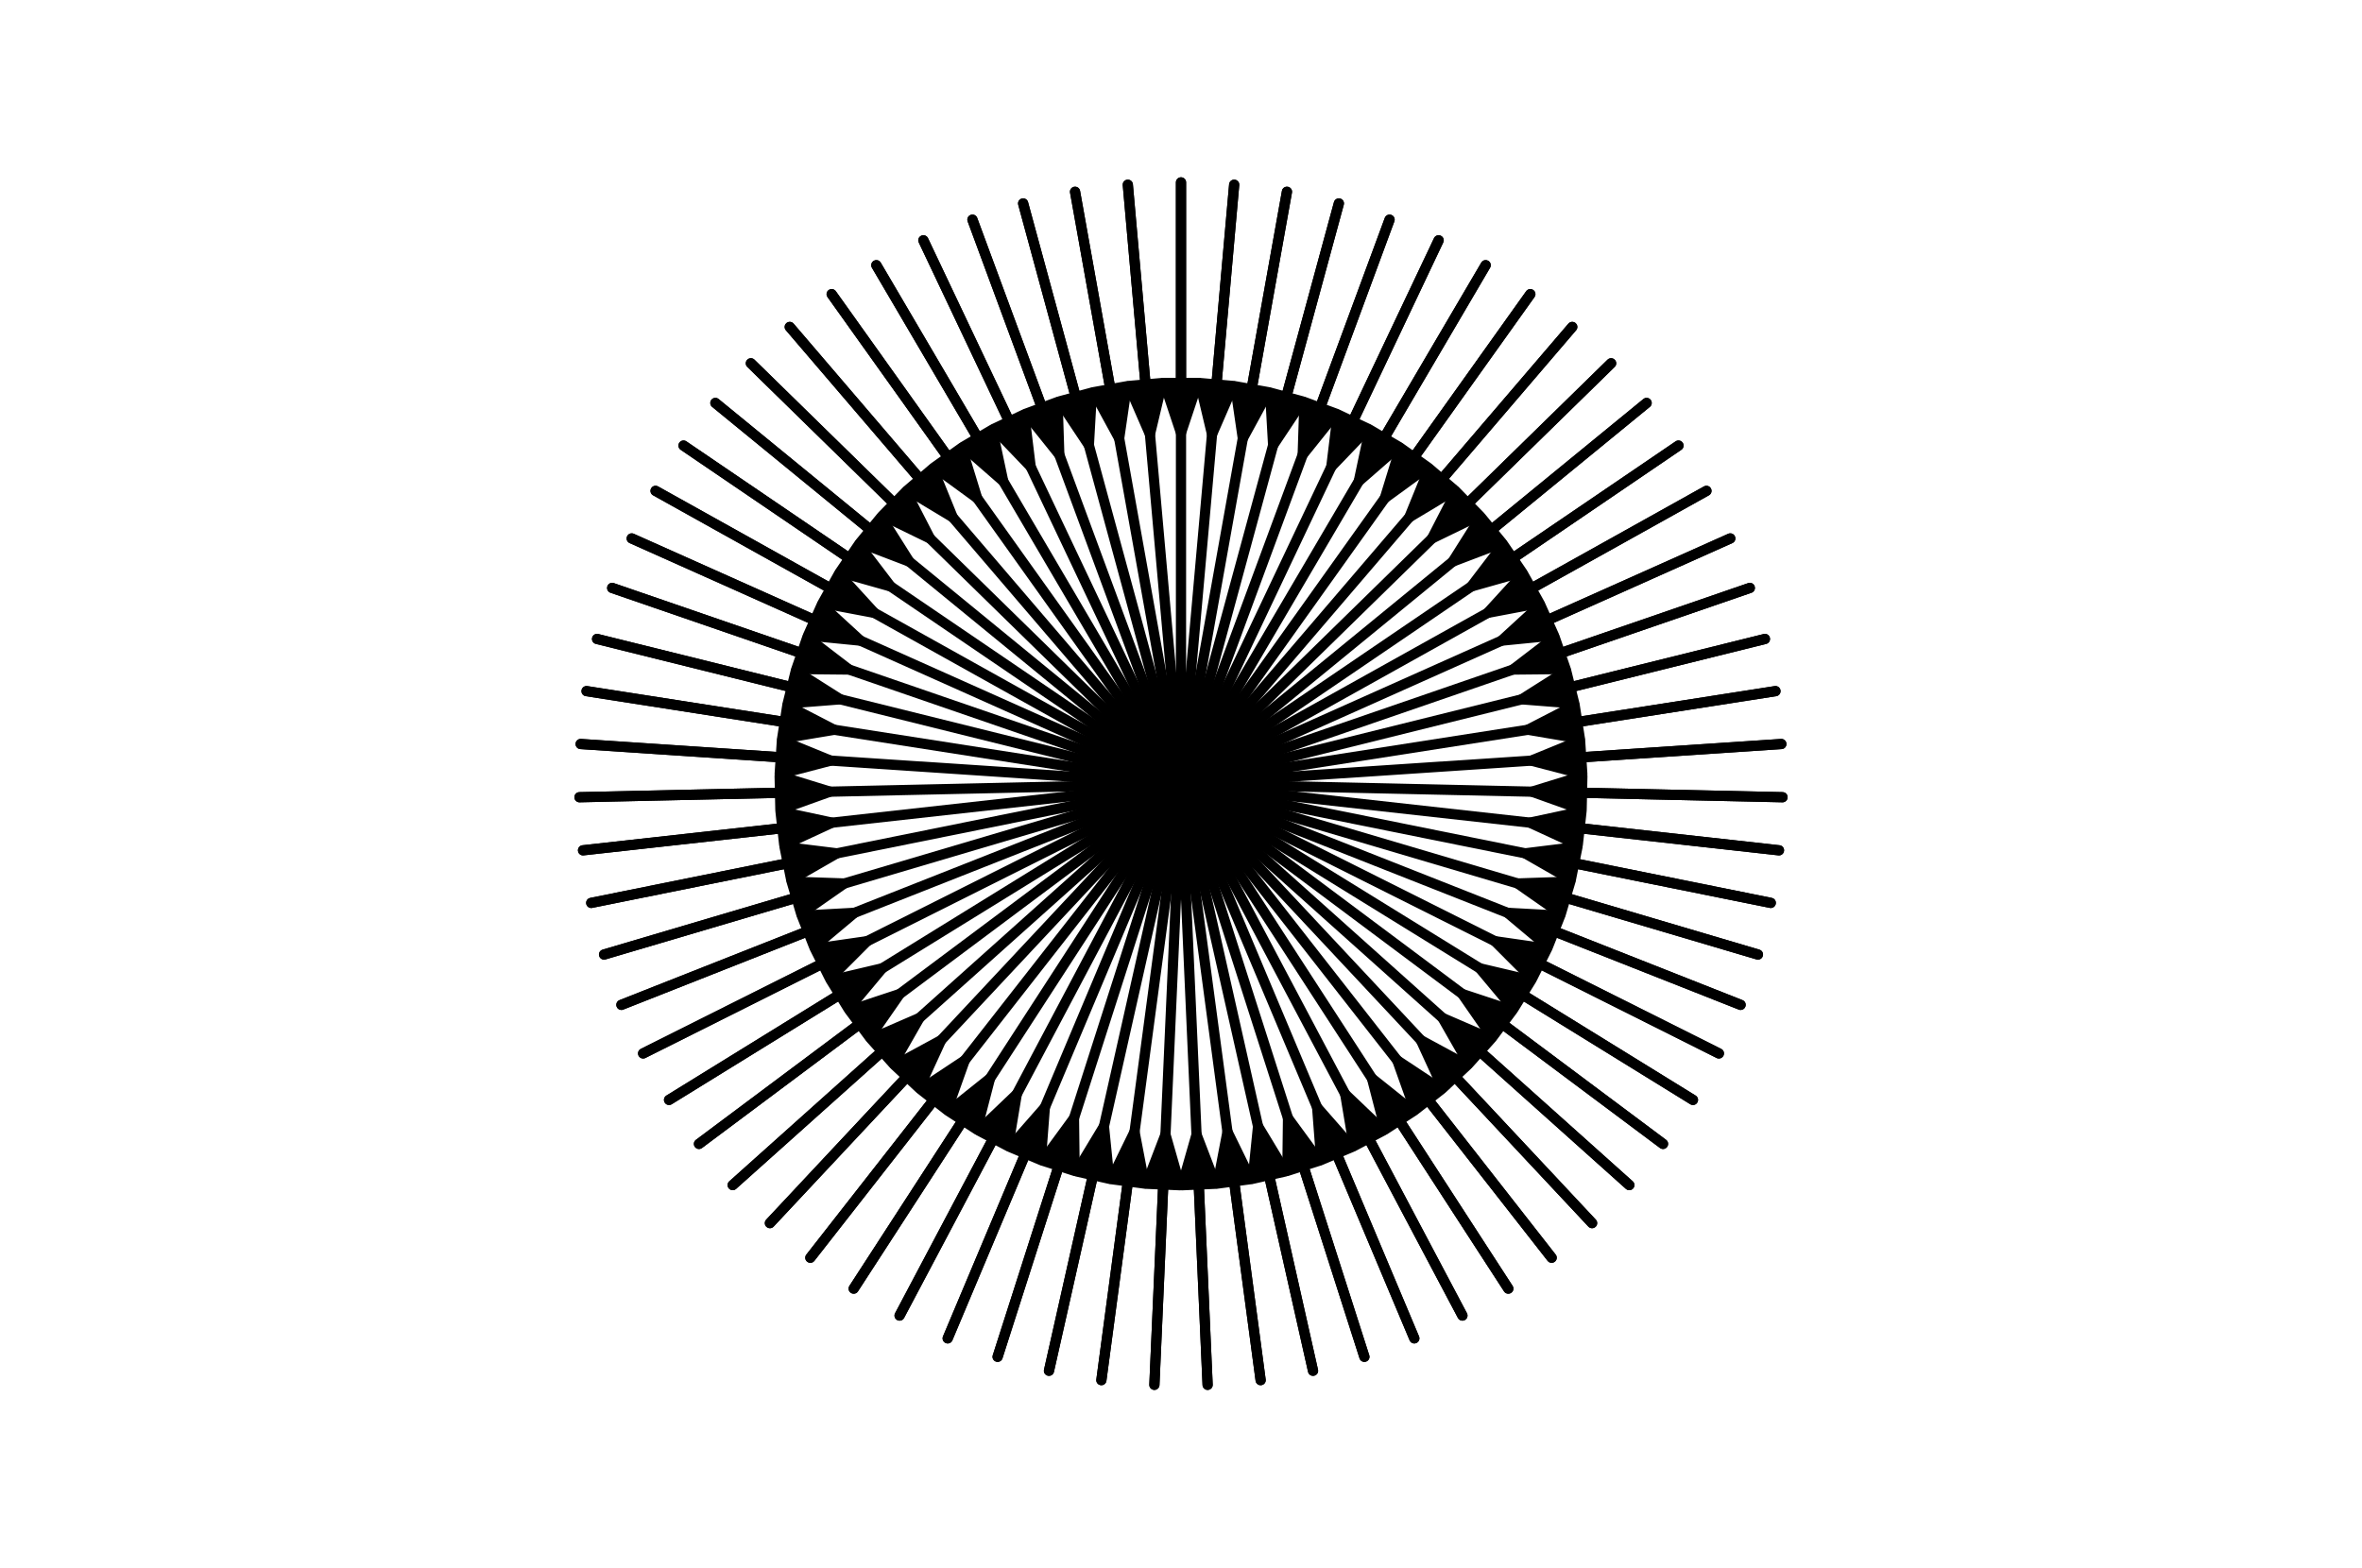 <?xml version="1.0" encoding="utf-8" standalone="no"?>
<!DOCTYPE svg PUBLIC "-//W3C//DTD SVG 1.1//EN"
  "http://www.w3.org/Graphics/SVG/1.1/DTD/svg11.dtd">
<svg xmlns:xlink="http://www.w3.org/1999/xlink" width="349.2pt" height="231.84pt" viewBox="0 0 349.2 231.84" xmlns="http://www.w3.org/2000/svg" version="1.1">
 <defs>
  <style type="text/css">*{stroke-linejoin: round; stroke-linecap: butt}</style>
 </defs>
 <g id="figure_1">
  <g id="axes_1">
   <g id="patch_1">
    <path d="M 174.6 64.031 
L 172.129 56.618 
L 174.595 56.618 
L 174.595 26.967 
L 174.605 26.967 
L 174.605 56.618 
L 177.071 56.618 
z
" clip-path="url(#p05304e1dde)" style="stroke: #000000; stroke-width: 1.5; stroke-linejoin: miter"/>
   </g>
   <g id="patch_2">
    <path d="M 174.6 115.92 
L 174.6 115.92 
L 174.595 115.92 
L 174.595 26.967 
L 174.605 26.967 
L 174.605 115.92 
L 174.6 115.92 
z
" clip-path="url(#p05304e1dde)" style="stroke: #000000; stroke-width: 1.5; stroke-linejoin: miter"/>
   </g>
   <g id="patch_3">
    <path d="M 179.186 64.234 
L 177.38 56.632 
L 179.836 56.85 
L 182.457 27.315 
L 182.467 27.316 
L 179.846 56.851 
L 182.302 57.069 
z
" clip-path="url(#p05304e1dde)" style="stroke: #000000; stroke-width: 1.5; stroke-linejoin: miter"/>
   </g>
   <g id="patch_4">
    <path d="M 174.6 115.92 
L 174.6 115.92 
L 174.595 115.92 
L 182.457 27.315 
L 182.467 27.316 
L 174.605 115.92 
L 174.6 115.92 
z
" clip-path="url(#p05304e1dde)" style="stroke: #000000; stroke-width: 1.5; stroke-linejoin: miter"/>
   </g>
   <g id="patch_5">
    <path d="M 183.736 64.842 
L 182.609 57.11 
L 185.036 57.544 
L 190.257 28.356 
L 190.267 28.358 
L 185.046 57.545 
L 187.474 57.98 
z
" clip-path="url(#p05304e1dde)" style="stroke: #000000; stroke-width: 1.5; stroke-linejoin: miter"/>
   </g>
   <g id="patch_6">
    <path d="M 174.6 115.92 
L 174.6 115.92 
L 174.595 115.919 
L 190.257 28.356 
L 190.267 28.358 
L 174.605 115.921 
L 174.6 115.92 
z
" clip-path="url(#p05304e1dde)" style="stroke: #000000; stroke-width: 1.5; stroke-linejoin: miter"/>
   </g>
   <g id="patch_7">
    <path d="M 188.215 65.849 
L 187.775 58.048 
L 190.155 58.695 
L 197.935 30.083 
L 197.944 30.085 
L 190.164 58.697 
L 192.544 59.344 
z
" clip-path="url(#p05304e1dde)" style="stroke: #000000; stroke-width: 1.5; stroke-linejoin: miter"/>
   </g>
   <g id="patch_8">
    <path d="M 174.6 115.92 
L 174.6 115.92 
L 174.595 115.919 
L 197.935 30.083 
L 197.944 30.085 
L 174.605 115.921 
L 174.6 115.92 
z
" clip-path="url(#p05304e1dde)" style="stroke: #000000; stroke-width: 1.5; stroke-linejoin: miter"/>
   </g>
   <g id="patch_9">
    <path d="M 192.587 67.248 
L 192.839 59.438 
L 195.152 60.293 
L 205.43 32.481 
L 205.439 32.484 
L 195.161 60.297 
L 197.474 61.151 
z
" clip-path="url(#p05304e1dde)" style="stroke: #000000; stroke-width: 1.5; stroke-linejoin: miter"/>
   </g>
   <g id="patch_10">
    <path d="M 174.6 115.92 
L 174.6 115.92 
L 174.595 115.918 
L 205.43 32.481 
L 205.439 32.484 
L 174.605 115.922 
L 174.6 115.92 
z
" clip-path="url(#p05304e1dde)" style="stroke: #000000; stroke-width: 1.5; stroke-linejoin: miter"/>
   </g>
   <g id="patch_11">
    <path d="M 196.818 69.028 
L 197.759 61.271 
L 199.988 62.327 
L 212.684 35.532 
L 212.693 35.536 
L 199.997 62.332 
L 202.225 63.387 
z
" clip-path="url(#p05304e1dde)" style="stroke: #000000; stroke-width: 1.5; stroke-linejoin: miter"/>
   </g>
   <g id="patch_12">
    <path d="M 174.6 115.92 
L 174.6 115.92 
L 174.596 115.918 
L 212.684 35.532 
L 212.693 35.536 
L 174.604 115.922 
L 174.6 115.92 
z
" clip-path="url(#p05304e1dde)" style="stroke: #000000; stroke-width: 1.5; stroke-linejoin: miter"/>
   </g>
   <g id="patch_13">
    <path d="M 200.875 71.175 
L 202.498 63.532 
L 204.625 64.781 
L 219.639 39.212 
L 219.648 39.217 
L 204.633 64.786 
L 206.76 66.035 
z
" clip-path="url(#p05304e1dde)" style="stroke: #000000; stroke-width: 1.5; stroke-linejoin: miter"/>
   </g>
   <g id="patch_14">
    <path d="M 174.6 115.92 
L 174.6 115.92 
L 174.596 115.917 
L 219.639 39.212 
L 219.648 39.217 
L 174.604 115.923 
L 174.6 115.92 
z
" clip-path="url(#p05304e1dde)" style="stroke: #000000; stroke-width: 1.5; stroke-linejoin: miter"/>
   </g>
   <g id="patch_15">
    <path d="M 204.727 73.673 
L 207.019 66.203 
L 209.027 67.635 
L 226.243 43.493 
L 226.251 43.499 
L 209.035 67.64 
L 211.043 69.072 
z
" clip-path="url(#p05304e1dde)" style="stroke: #000000; stroke-width: 1.5; stroke-linejoin: miter"/>
   </g>
   <g id="patch_16">
    <path d="M 174.6 115.92 
L 174.6 115.92 
L 174.596 115.917 
L 226.243 43.493 
L 226.251 43.499 
L 174.604 115.923 
L 174.6 115.92 
z
" clip-path="url(#p05304e1dde)" style="stroke: #000000; stroke-width: 1.5; stroke-linejoin: miter"/>
   </g>
   <g id="patch_17">
    <path d="M 208.343 76.501 
L 211.286 69.263 
L 213.16 70.866 
L 232.442 48.341 
L 232.449 48.347 
L 213.167 70.873 
L 215.041 72.476 
z
" clip-path="url(#p05304e1dde)" style="stroke: #000000; stroke-width: 1.5; stroke-linejoin: miter"/>
   </g>
   <g id="patch_18">
    <path d="M 174.6 115.92 
L 174.6 115.92 
L 174.596 115.917 
L 232.442 48.341 
L 232.449 48.347 
L 174.604 115.923 
L 174.6 115.92 
z
" clip-path="url(#p05304e1dde)" style="stroke: #000000; stroke-width: 1.5; stroke-linejoin: miter"/>
   </g>
   <g id="patch_19">
    <path d="M 211.695 79.637 
L 215.267 72.688 
L 216.991 74.45 
L 238.188 53.717 
L 238.195 53.725 
L 216.998 74.458 
L 218.722 76.22 
z
" clip-path="url(#p05304e1dde)" style="stroke: #000000; stroke-width: 1.5; stroke-linejoin: miter"/>
   </g>
   <g id="patch_20">
    <path d="M 174.6 115.92 
L 174.6 115.92 
L 174.597 115.916 
L 238.188 53.717 
L 238.195 53.725 
L 174.603 115.924 
L 174.6 115.92 
z
" clip-path="url(#p05304e1dde)" style="stroke: #000000; stroke-width: 1.5; stroke-linejoin: miter"/>
   </g>
   <g id="patch_21">
    <path d="M 214.757 83.058 
L 218.928 76.451 
L 220.49 78.359 
L 243.437 59.581 
L 243.443 59.588 
L 220.496 78.367 
L 222.058 80.275 
z
" clip-path="url(#p05304e1dde)" style="stroke: #000000; stroke-width: 1.5; stroke-linejoin: miter"/>
   </g>
   <g id="patch_22">
    <path d="M 174.6 115.92 
L 174.6 115.92 
L 174.597 115.916 
L 243.437 59.581 
L 243.443 59.588 
L 174.603 115.924 
L 174.6 115.92 
z
" clip-path="url(#p05304e1dde)" style="stroke: #000000; stroke-width: 1.5; stroke-linejoin: miter"/>
   </g>
   <g id="patch_23">
    <path d="M 217.504 86.735 
L 222.243 80.523 
L 223.63 82.562 
L 248.147 65.885 
L 248.152 65.893 
L 223.636 82.57 
L 225.023 84.609 
z
" clip-path="url(#p05304e1dde)" style="stroke: #000000; stroke-width: 1.5; stroke-linejoin: miter"/>
   </g>
   <g id="patch_24">
    <path d="M 174.6 115.92 
L 174.6 115.92 
L 174.597 115.916 
L 248.147 65.885 
L 248.152 65.893 
L 174.603 115.924 
L 174.6 115.92 
z
" clip-path="url(#p05304e1dde)" style="stroke: #000000; stroke-width: 1.5; stroke-linejoin: miter"/>
   </g>
   <g id="patch_25">
    <path d="M 219.915 90.641 
L 225.185 84.872 
L 226.386 87.026 
L 252.281 72.581 
L 252.286 72.59 
L 226.391 87.035 
L 227.593 89.188 
z
" clip-path="url(#p05304e1dde)" style="stroke: #000000; stroke-width: 1.5; stroke-linejoin: miter"/>
   </g>
   <g id="patch_26">
    <path d="M 174.6 115.92 
L 174.6 115.92 
L 174.598 115.916 
L 252.281 72.581 
L 252.286 72.59 
L 174.602 115.924 
L 174.6 115.92 
z
" clip-path="url(#p05304e1dde)" style="stroke: #000000; stroke-width: 1.5; stroke-linejoin: miter"/>
   </g>
   <g id="patch_27">
    <path d="M 221.972 94.745 
L 227.731 89.465 
L 228.737 91.716 
L 255.807 79.616 
L 255.811 79.625 
L 228.742 91.725 
L 229.748 93.976 
z
" clip-path="url(#p05304e1dde)" style="stroke: #000000; stroke-width: 1.5; stroke-linejoin: miter"/>
   </g>
   <g id="patch_28">
    <path d="M 174.6 115.92 
L 174.6 115.92 
L 174.598 115.915 
L 255.807 79.616 
L 255.811 79.625 
L 174.602 115.925 
L 174.6 115.92 
z
" clip-path="url(#p05304e1dde)" style="stroke: #000000; stroke-width: 1.5; stroke-linejoin: miter"/>
   </g>
   <g id="patch_29">
    <path d="M 223.658 99.015 
L 229.861 94.264 
L 230.665 96.595 
L 258.698 86.935 
L 258.701 86.945 
L 230.668 96.605 
L 231.471 98.936 
z
" clip-path="url(#p05304e1dde)" style="stroke: #000000; stroke-width: 1.5; stroke-linejoin: miter"/>
   </g>
   <g id="patch_30">
    <path d="M 174.6 115.92 
L 174.6 115.92 
L 174.598 115.915 
L 258.698 86.935 
L 258.701 86.945 
L 174.602 115.925 
L 174.6 115.92 
z
" clip-path="url(#p05304e1dde)" style="stroke: #000000; stroke-width: 1.5; stroke-linejoin: miter"/>
   </g>
   <g id="patch_31">
    <path d="M 224.96 103.417 
L 231.559 99.233 
L 232.153 101.626 
L 260.931 94.481 
L 260.933 94.491 
L 232.156 101.636 
L 232.75 104.029 
z
" clip-path="url(#p05304e1dde)" style="stroke: #000000; stroke-width: 1.5; stroke-linejoin: miter"/>
   </g>
   <g id="patch_32">
    <path d="M 174.6 115.92 
L 174.6 115.92 
L 174.599 115.915 
L 260.931 94.481 
L 260.933 94.491 
L 174.601 115.925 
L 174.6 115.92 
z
" clip-path="url(#p05304e1dde)" style="stroke: #000000; stroke-width: 1.5; stroke-linejoin: miter"/>
   </g>
   <g id="patch_33">
    <path d="M 225.868 107.917 
L 232.811 104.332 
L 233.191 106.768 
L 262.488 102.195 
L 262.489 102.205 
L 233.193 106.778 
L 233.573 109.215 
z
" clip-path="url(#p05304e1dde)" style="stroke: #000000; stroke-width: 1.5; stroke-linejoin: miter"/>
   </g>
   <g id="patch_34">
    <path d="M 174.6 115.92 
L 174.6 115.92 
L 174.599 115.915 
L 262.488 102.195 
L 262.489 102.205 
L 174.601 115.925 
L 174.6 115.92 
z
" clip-path="url(#p05304e1dde)" style="stroke: #000000; stroke-width: 1.5; stroke-linejoin: miter"/>
   </g>
   <g id="patch_35">
    <path d="M 226.375 112.479 
L 233.607 109.522 
L 233.771 111.983 
L 263.357 110.016 
L 263.357 110.026 
L 233.772 111.992 
L 233.935 114.453 
z
" clip-path="url(#p05304e1dde)" style="stroke: #000000; stroke-width: 1.5; stroke-linejoin: miter"/>
   </g>
   <g id="patch_36">
    <path d="M 174.6 115.92 
L 174.6 115.92 
L 174.6 115.915 
L 263.357 110.016 
L 263.357 110.026 
L 174.6 115.925 
L 174.6 115.92 
z
" clip-path="url(#p05304e1dde)" style="stroke: #000000; stroke-width: 1.5; stroke-linejoin: miter"/>
   </g>
   <g id="patch_37">
    <path d="M 226.476 117.068 
L 233.942 114.762 
L 233.887 117.228 
L 263.531 117.884 
L 263.531 117.894 
L 233.887 117.237 
L 233.833 119.703 
z
" clip-path="url(#p05304e1dde)" style="stroke: #000000; stroke-width: 1.5; stroke-linejoin: miter"/>
   </g>
   <g id="patch_38">
    <path d="M 174.6 115.92 
L 174.6 115.92 
L 174.6 115.915 
L 263.531 117.884 
L 263.531 117.894 
L 174.6 115.925 
L 174.6 115.92 
z
" clip-path="url(#p05304e1dde)" style="stroke: #000000; stroke-width: 1.5; stroke-linejoin: miter"/>
   </g>
   <g id="patch_39">
    <path d="M 226.172 121.649 
L 233.812 120.011 
L 233.54 122.462 
L 263.009 125.736 
L 263.008 125.746 
L 233.539 122.472 
L 233.266 124.923 
z
" clip-path="url(#p05304e1dde)" style="stroke: #000000; stroke-width: 1.5; stroke-linejoin: miter"/>
   </g>
   <g id="patch_40">
    <path d="M 174.6 115.92 
L 174.6 115.92 
L 174.601 115.915 
L 263.009 125.736 
L 263.008 125.746 
L 174.599 115.925 
L 174.6 115.92 
z
" clip-path="url(#p05304e1dde)" style="stroke: #000000; stroke-width: 1.5; stroke-linejoin: miter"/>
   </g>
   <g id="patch_41">
    <path d="M 225.464 126.184 
L 233.219 125.228 
L 232.731 127.646 
L 261.796 133.511 
L 261.794 133.521 
L 232.729 127.655 
L 232.241 130.073 
z
" clip-path="url(#p05304e1dde)" style="stroke: #000000; stroke-width: 1.5; stroke-linejoin: miter"/>
   </g>
   <g id="patch_42">
    <path d="M 174.6 115.92 
L 174.6 115.92 
L 174.601 115.915 
L 261.796 133.511 
L 261.794 133.521 
L 174.599 115.925 
L 174.6 115.92 
z
" clip-path="url(#p05304e1dde)" style="stroke: #000000; stroke-width: 1.5; stroke-linejoin: miter"/>
   </g>
   <g id="patch_43">
    <path d="M 224.358 130.639 
L 232.167 130.373 
L 231.467 132.737 
L 259.9 141.149 
L 259.897 141.158 
L 231.464 132.747 
L 230.765 135.112 
z
" clip-path="url(#p05304e1dde)" style="stroke: #000000; stroke-width: 1.5; stroke-linejoin: miter"/>
   </g>
   <g id="patch_44">
    <path d="M 174.6 115.92 
L 174.6 115.92 
L 174.601 115.915 
L 259.9 141.149 
L 259.897 141.158 
L 174.599 115.925 
L 174.6 115.92 
z
" clip-path="url(#p05304e1dde)" style="stroke: #000000; stroke-width: 1.5; stroke-linejoin: miter"/>
   </g>
   <g id="patch_45">
    <path d="M 222.862 134.979 
L 230.664 135.404 
L 229.758 137.698 
L 257.337 148.589 
L 257.333 148.598 
L 229.755 137.707 
L 228.849 140 
z
" clip-path="url(#p05304e1dde)" style="stroke: #000000; stroke-width: 1.5; stroke-linejoin: miter"/>
   </g>
   <g id="patch_46">
    <path d="M 174.6 115.92 
L 174.6 115.92 
L 174.602 115.915 
L 257.337 148.589 
L 257.333 148.598 
L 174.598 115.925 
L 174.6 115.92 
z
" clip-path="url(#p05304e1dde)" style="stroke: #000000; stroke-width: 1.5; stroke-linejoin: miter"/>
   </g>
   <g id="patch_47">
    <path d="M 220.989 139.17 
L 228.723 140.283 
L 227.618 142.487 
L 254.126 155.773 
L 254.121 155.782 
L 227.613 142.496 
L 226.508 144.701 
z
" clip-path="url(#p05304e1dde)" style="stroke: #000000; stroke-width: 1.5; stroke-linejoin: miter"/>
   </g>
   <g id="patch_48">
    <path d="M 174.6 115.92 
L 174.6 115.92 
L 174.602 115.916 
L 254.126 155.773 
L 254.121 155.782 
L 174.598 115.924 
L 174.6 115.92 
z
" clip-path="url(#p05304e1dde)" style="stroke: #000000; stroke-width: 1.5; stroke-linejoin: miter"/>
   </g>
   <g id="patch_49">
    <path d="M 218.752 143.179 
L 226.358 144.971 
L 225.062 147.069 
L 250.292 162.646 
L 250.287 162.654 
L 225.057 147.077 
L 223.762 149.176 
z
" clip-path="url(#p05304e1dde)" style="stroke: #000000; stroke-width: 1.5; stroke-linejoin: miter"/>
   </g>
   <g id="patch_50">
    <path d="M 174.6 115.92 
L 174.6 115.92 
L 174.603 115.916 
L 250.292 162.646 
L 250.287 162.654 
L 174.597 115.924 
L 174.6 115.92 
z
" clip-path="url(#p05304e1dde)" style="stroke: #000000; stroke-width: 1.5; stroke-linejoin: miter"/>
   </g>
   <g id="patch_51">
    <path d="M 216.17 146.975 
L 223.588 149.431 
L 222.112 151.407 
L 245.866 169.152 
L 245.861 169.16 
L 222.106 151.415 
L 220.63 153.39 
z
" clip-path="url(#p05304e1dde)" style="stroke: #000000; stroke-width: 1.5; stroke-linejoin: miter"/>
   </g>
   <g id="patch_52">
    <path d="M 174.6 115.92 
L 174.6 115.92 
L 174.603 115.916 
L 245.866 169.152 
L 245.861 169.16 
L 174.597 115.924 
L 174.6 115.92 
z
" clip-path="url(#p05304e1dde)" style="stroke: #000000; stroke-width: 1.5; stroke-linejoin: miter"/>
   </g>
   <g id="patch_53">
    <path d="M 213.263 150.527 
L 220.434 153.63 
L 218.79 155.467 
L 240.883 175.243 
L 240.876 175.25 
L 218.783 155.475 
L 217.138 157.312 
z
" clip-path="url(#p05304e1dde)" style="stroke: #000000; stroke-width: 1.5; stroke-linejoin: miter"/>
   </g>
   <g id="patch_54">
    <path d="M 174.6 115.92 
L 174.6 115.92 
L 174.603 115.916 
L 240.883 175.243 
L 240.876 175.25 
L 174.597 115.924 
L 174.6 115.92 
z
" clip-path="url(#p05304e1dde)" style="stroke: #000000; stroke-width: 1.5; stroke-linejoin: miter"/>
   </g>
   <g id="patch_55">
    <path d="M 210.053 153.809 
L 216.922 157.533 
L 215.122 159.218 
L 235.381 180.868 
L 235.373 180.875 
L 215.114 159.225 
L 213.314 160.909 
z
" clip-path="url(#p05304e1dde)" style="stroke: #000000; stroke-width: 1.5; stroke-linejoin: miter"/>
   </g>
   <g id="patch_56">
    <path d="M 174.6 115.92 
L 174.6 115.92 
L 174.604 115.917 
L 235.381 180.868 
L 235.373 180.875 
L 174.596 115.923 
L 174.6 115.92 
z
" clip-path="url(#p05304e1dde)" style="stroke: #000000; stroke-width: 1.5; stroke-linejoin: miter"/>
   </g>
   <g id="patch_57">
    <path d="M 206.566 156.794 
L 213.079 161.111 
L 211.136 162.63 
L 229.403 185.986 
L 229.395 185.992 
L 211.129 162.636 
L 209.186 164.155 
z
" clip-path="url(#p05304e1dde)" style="stroke: #000000; stroke-width: 1.5; stroke-linejoin: miter"/>
   </g>
   <g id="patch_58">
    <path d="M 174.6 115.92 
L 174.6 115.92 
L 174.604 115.917 
L 229.403 185.986 
L 229.395 185.992 
L 174.596 115.923 
L 174.6 115.92 
z
" clip-path="url(#p05304e1dde)" style="stroke: #000000; stroke-width: 1.5; stroke-linejoin: miter"/>
   </g>
   <g id="patch_59">
    <path d="M 202.828 159.459 
L 208.934 164.334 
L 206.865 165.676 
L 222.996 190.555 
L 222.988 190.561 
L 206.857 165.681 
L 204.788 167.023 
z
" clip-path="url(#p05304e1dde)" style="stroke: #000000; stroke-width: 1.5; stroke-linejoin: miter"/>
   </g>
   <g id="patch_60">
    <path d="M 174.6 115.92 
L 174.6 115.92 
L 174.604 115.917 
L 222.996 190.555 
L 222.988 190.561 
L 174.596 115.923 
L 174.6 115.92 
z
" clip-path="url(#p05304e1dde)" style="stroke: #000000; stroke-width: 1.5; stroke-linejoin: miter"/>
   </g>
   <g id="patch_61">
    <path d="M 198.87 161.783 
L 204.521 167.179 
L 202.342 168.333 
L 216.21 194.54 
L 216.202 194.545 
L 202.333 168.337 
L 200.153 169.491 
z
" clip-path="url(#p05304e1dde)" style="stroke: #000000; stroke-width: 1.5; stroke-linejoin: miter"/>
   </g>
   <g id="patch_62">
    <path d="M 174.6 115.92 
L 174.6 115.92 
L 174.604 115.918 
L 216.21 194.54 
L 216.202 194.545 
L 174.596 115.922 
L 174.6 115.92 
z
" clip-path="url(#p05304e1dde)" style="stroke: #000000; stroke-width: 1.5; stroke-linejoin: miter"/>
   </g>
   <g id="patch_63">
    <path d="M 194.722 163.749 
L 199.874 169.623 
L 197.601 170.58 
L 209.099 197.91 
L 209.09 197.914 
L 197.592 170.583 
L 195.319 171.54 
z
" clip-path="url(#p05304e1dde)" style="stroke: #000000; stroke-width: 1.5; stroke-linejoin: miter"/>
   </g>
   <g id="patch_64">
    <path d="M 174.6 115.92 
L 174.6 115.92 
L 174.605 115.918 
L 209.099 197.91 
L 209.09 197.914 
L 174.595 115.922 
L 174.6 115.92 
z
" clip-path="url(#p05304e1dde)" style="stroke: #000000; stroke-width: 1.5; stroke-linejoin: miter"/>
   </g>
   <g id="patch_65">
    <path d="M 190.416 165.34 
L 195.029 171.647 
L 192.68 172.398 
L 201.718 200.638 
L 201.708 200.641 
L 192.671 172.401 
L 190.322 173.153 
z
" clip-path="url(#p05304e1dde)" style="stroke: #000000; stroke-width: 1.5; stroke-linejoin: miter"/>
   </g>
   <g id="patch_66">
    <path d="M 174.6 115.92 
L 174.6 115.92 
L 174.605 115.918 
L 201.718 200.638 
L 201.708 200.641 
L 174.595 115.922 
L 174.6 115.92 
z
" clip-path="url(#p05304e1dde)" style="stroke: #000000; stroke-width: 1.5; stroke-linejoin: miter"/>
   </g>
   <g id="patch_67">
    <path d="M 185.986 166.544 
L 190.024 173.234 
L 187.618 173.775 
L 194.124 202.704 
L 194.115 202.706 
L 187.608 173.778 
L 185.202 174.319 
z
" clip-path="url(#p05304e1dde)" style="stroke: #000000; stroke-width: 1.5; stroke-linejoin: miter"/>
   </g>
   <g id="patch_68">
    <path d="M 174.6 115.92 
L 174.6 115.92 
L 174.605 115.919 
L 194.124 202.704 
L 194.115 202.706 
L 174.595 115.921 
L 174.6 115.92 
z
" clip-path="url(#p05304e1dde)" style="stroke: #000000; stroke-width: 1.5; stroke-linejoin: miter"/>
   </g>
   <g id="patch_69">
    <path d="M 181.468 167.353 
L 184.898 174.373 
L 182.454 174.699 
L 186.378 204.09 
L 186.368 204.091 
L 182.444 174.701 
L 180 175.027 
z
" clip-path="url(#p05304e1dde)" style="stroke: #000000; stroke-width: 1.5; stroke-linejoin: miter"/>
   </g>
   <g id="patch_70">
    <path d="M 174.6 115.92 
L 174.6 115.92 
L 174.605 115.919 
L 186.378 204.09 
L 186.368 204.091 
L 174.595 115.921 
L 174.6 115.92 
z
" clip-path="url(#p05304e1dde)" style="stroke: #000000; stroke-width: 1.5; stroke-linejoin: miter"/>
   </g>
   <g id="patch_71">
    <path d="M 176.895 167.758 
L 179.692 175.054 
L 177.228 175.164 
L 178.54 204.785 
L 178.53 204.786 
L 177.218 175.164 
L 174.755 175.273 
z
" clip-path="url(#p05304e1dde)" style="stroke: #000000; stroke-width: 1.5; stroke-linejoin: miter"/>
   </g>
   <g id="patch_72">
    <path d="M 174.6 115.92 
L 174.6 115.92 
L 174.605 115.92 
L 178.54 204.785 
L 178.53 204.786 
L 174.595 115.92 
L 174.6 115.92 
z
" clip-path="url(#p05304e1dde)" style="stroke: #000000; stroke-width: 1.5; stroke-linejoin: miter"/>
   </g>
   <g id="patch_73">
    <path d="M 172.305 167.758 
L 174.445 175.273 
L 171.982 175.164 
L 170.67 204.786 
L 170.66 204.785 
L 171.972 175.164 
L 169.508 175.054 
z
" clip-path="url(#p05304e1dde)" style="stroke: #000000; stroke-width: 1.5; stroke-linejoin: miter"/>
   </g>
   <g id="patch_74">
    <path d="M 174.6 115.92 
L 174.6 115.92 
L 174.605 115.92 
L 170.67 204.786 
L 170.66 204.785 
L 174.595 115.92 
L 174.6 115.92 
z
" clip-path="url(#p05304e1dde)" style="stroke: #000000; stroke-width: 1.5; stroke-linejoin: miter"/>
   </g>
   <g id="patch_75">
    <path d="M 167.732 167.353 
L 169.2 175.027 
L 166.756 174.701 
L 162.832 204.091 
L 162.822 204.09 
L 166.746 174.699 
L 164.302 174.373 
z
" clip-path="url(#p05304e1dde)" style="stroke: #000000; stroke-width: 1.5; stroke-linejoin: miter"/>
   </g>
   <g id="patch_76">
    <path d="M 174.6 115.92 
L 174.6 115.92 
L 174.605 115.921 
L 162.832 204.091 
L 162.822 204.09 
L 174.595 115.919 
L 174.6 115.92 
z
" clip-path="url(#p05304e1dde)" style="stroke: #000000; stroke-width: 1.5; stroke-linejoin: miter"/>
   </g>
   <g id="patch_77">
    <path d="M 163.214 166.544 
L 163.998 174.319 
L 161.592 173.778 
L 155.085 202.706 
L 155.076 202.704 
L 161.582 173.775 
L 159.176 173.234 
z
" clip-path="url(#p05304e1dde)" style="stroke: #000000; stroke-width: 1.5; stroke-linejoin: miter"/>
   </g>
   <g id="patch_78">
    <path d="M 174.6 115.92 
L 174.6 115.92 
L 174.605 115.921 
L 155.085 202.706 
L 155.076 202.704 
L 174.595 115.919 
L 174.6 115.92 
z
" clip-path="url(#p05304e1dde)" style="stroke: #000000; stroke-width: 1.5; stroke-linejoin: miter"/>
   </g>
   <g id="patch_79">
    <path d="M 158.784 165.34 
L 158.878 173.153 
L 156.529 172.401 
L 147.492 200.641 
L 147.482 200.638 
L 156.52 172.398 
L 154.171 171.647 
z
" clip-path="url(#p05304e1dde)" style="stroke: #000000; stroke-width: 1.5; stroke-linejoin: miter"/>
   </g>
   <g id="patch_80">
    <path d="M 174.6 115.92 
L 174.6 115.92 
L 174.605 115.922 
L 147.492 200.641 
L 147.482 200.638 
L 174.595 115.918 
L 174.6 115.92 
z
" clip-path="url(#p05304e1dde)" style="stroke: #000000; stroke-width: 1.5; stroke-linejoin: miter"/>
   </g>
   <g id="patch_81">
    <path d="M 154.478 163.749 
L 153.881 171.54 
L 151.608 170.583 
L 140.11 197.914 
L 140.101 197.91 
L 151.599 170.58 
L 149.326 169.623 
z
" clip-path="url(#p05304e1dde)" style="stroke: #000000; stroke-width: 1.5; stroke-linejoin: miter"/>
   </g>
   <g id="patch_82">
    <path d="M 174.6 115.92 
L 174.6 115.92 
L 174.605 115.922 
L 140.11 197.914 
L 140.101 197.91 
L 174.595 115.918 
L 174.6 115.92 
z
" clip-path="url(#p05304e1dde)" style="stroke: #000000; stroke-width: 1.5; stroke-linejoin: miter"/>
   </g>
   <g id="patch_83">
    <path d="M 150.33 161.783 
L 149.047 169.491 
L 146.867 168.337 
L 132.998 194.545 
L 132.99 194.54 
L 146.858 168.333 
L 144.679 167.179 
z
" clip-path="url(#p05304e1dde)" style="stroke: #000000; stroke-width: 1.5; stroke-linejoin: miter"/>
   </g>
   <g id="patch_84">
    <path d="M 174.6 115.92 
L 174.6 115.92 
L 174.604 115.922 
L 132.998 194.545 
L 132.99 194.54 
L 174.596 115.918 
L 174.6 115.92 
z
" clip-path="url(#p05304e1dde)" style="stroke: #000000; stroke-width: 1.5; stroke-linejoin: miter"/>
   </g>
   <g id="patch_85">
    <path d="M 146.372 159.459 
L 144.412 167.023 
L 142.343 165.681 
L 126.212 190.561 
L 126.204 190.555 
L 142.335 165.676 
L 140.266 164.334 
z
" clip-path="url(#p05304e1dde)" style="stroke: #000000; stroke-width: 1.5; stroke-linejoin: miter"/>
   </g>
   <g id="patch_86">
    <path d="M 174.6 115.92 
L 174.6 115.92 
L 174.604 115.923 
L 126.212 190.561 
L 126.204 190.555 
L 174.596 115.917 
L 174.6 115.92 
z
" clip-path="url(#p05304e1dde)" style="stroke: #000000; stroke-width: 1.5; stroke-linejoin: miter"/>
   </g>
   <g id="patch_87">
    <path d="M 142.634 156.794 
L 140.014 164.155 
L 138.071 162.636 
L 119.805 185.992 
L 119.797 185.986 
L 138.064 162.63 
L 136.121 161.111 
z
" clip-path="url(#p05304e1dde)" style="stroke: #000000; stroke-width: 1.5; stroke-linejoin: miter"/>
   </g>
   <g id="patch_88">
    <path d="M 174.6 115.92 
L 174.6 115.92 
L 174.604 115.923 
L 119.805 185.992 
L 119.797 185.986 
L 174.596 115.917 
L 174.6 115.92 
z
" clip-path="url(#p05304e1dde)" style="stroke: #000000; stroke-width: 1.5; stroke-linejoin: miter"/>
   </g>
   <g id="patch_89">
    <path d="M 139.147 153.809 
L 135.886 160.909 
L 134.086 159.225 
L 113.827 180.875 
L 113.819 180.868 
L 134.078 159.218 
L 132.278 157.533 
z
" clip-path="url(#p05304e1dde)" style="stroke: #000000; stroke-width: 1.5; stroke-linejoin: miter"/>
   </g>
   <g id="patch_90">
    <path d="M 174.6 115.92 
L 174.6 115.92 
L 174.604 115.923 
L 113.827 180.875 
L 113.819 180.868 
L 174.596 115.917 
L 174.6 115.92 
z
" clip-path="url(#p05304e1dde)" style="stroke: #000000; stroke-width: 1.5; stroke-linejoin: miter"/>
   </g>
   <g id="patch_91">
    <path d="M 135.937 150.527 
L 132.062 157.312 
L 130.417 155.475 
L 108.324 175.25 
L 108.317 175.243 
L 130.41 155.467 
L 128.766 153.63 
z
" clip-path="url(#p05304e1dde)" style="stroke: #000000; stroke-width: 1.5; stroke-linejoin: miter"/>
   </g>
   <g id="patch_92">
    <path d="M 174.6 115.92 
L 174.6 115.92 
L 174.603 115.924 
L 108.324 175.25 
L 108.317 175.243 
L 174.597 115.916 
L 174.6 115.92 
z
" clip-path="url(#p05304e1dde)" style="stroke: #000000; stroke-width: 1.5; stroke-linejoin: miter"/>
   </g>
   <g id="patch_93">
    <path d="M 133.03 146.975 
L 128.57 153.39 
L 127.094 151.415 
L 103.339 169.16 
L 103.334 169.152 
L 127.088 151.407 
L 125.612 149.431 
z
" clip-path="url(#p05304e1dde)" style="stroke: #000000; stroke-width: 1.5; stroke-linejoin: miter"/>
   </g>
   <g id="patch_94">
    <path d="M 174.6 115.92 
L 174.6 115.92 
L 174.603 115.924 
L 103.339 169.16 
L 103.334 169.152 
L 174.597 115.916 
L 174.6 115.92 
z
" clip-path="url(#p05304e1dde)" style="stroke: #000000; stroke-width: 1.5; stroke-linejoin: miter"/>
   </g>
   <g id="patch_95">
    <path d="M 130.448 143.179 
L 125.438 149.176 
L 124.143 147.077 
L 98.913 162.654 
L 98.908 162.646 
L 124.138 147.069 
L 122.842 144.971 
z
" clip-path="url(#p05304e1dde)" style="stroke: #000000; stroke-width: 1.5; stroke-linejoin: miter"/>
   </g>
   <g id="patch_96">
    <path d="M 174.6 115.92 
L 174.6 115.92 
L 174.603 115.924 
L 98.913 162.654 
L 98.908 162.646 
L 174.597 115.916 
L 174.6 115.92 
z
" clip-path="url(#p05304e1dde)" style="stroke: #000000; stroke-width: 1.5; stroke-linejoin: miter"/>
   </g>
   <g id="patch_97">
    <path d="M 128.211 139.17 
L 122.692 144.701 
L 121.587 142.496 
L 95.079 155.782 
L 95.074 155.773 
L 121.582 142.487 
L 120.477 140.283 
z
" clip-path="url(#p05304e1dde)" style="stroke: #000000; stroke-width: 1.5; stroke-linejoin: miter"/>
   </g>
   <g id="patch_98">
    <path d="M 174.6 115.92 
L 174.6 115.92 
L 174.602 115.924 
L 95.079 155.782 
L 95.074 155.773 
L 174.598 115.916 
L 174.6 115.92 
z
" clip-path="url(#p05304e1dde)" style="stroke: #000000; stroke-width: 1.5; stroke-linejoin: miter"/>
   </g>
   <g id="patch_99">
    <path d="M 126.338 134.979 
L 120.351 140 
L 119.445 137.707 
L 91.867 148.598 
L 91.863 148.589 
L 119.442 137.698 
L 118.536 135.404 
z
" clip-path="url(#p05304e1dde)" style="stroke: #000000; stroke-width: 1.5; stroke-linejoin: miter"/>
   </g>
   <g id="patch_100">
    <path d="M 174.6 115.92 
L 174.6 115.92 
L 174.602 115.925 
L 91.867 148.598 
L 91.863 148.589 
L 174.598 115.915 
L 174.6 115.92 
z
" clip-path="url(#p05304e1dde)" style="stroke: #000000; stroke-width: 1.5; stroke-linejoin: miter"/>
   </g>
   <g id="patch_101">
    <path d="M 124.842 130.639 
L 118.435 135.112 
L 117.736 132.747 
L 89.303 141.158 
L 89.3 141.149 
L 117.733 132.737 
L 117.033 130.373 
z
" clip-path="url(#p05304e1dde)" style="stroke: #000000; stroke-width: 1.5; stroke-linejoin: miter"/>
   </g>
   <g id="patch_102">
    <path d="M 174.6 115.92 
L 174.6 115.92 
L 174.601 115.925 
L 89.303 141.158 
L 89.3 141.149 
L 174.599 115.915 
L 174.6 115.92 
z
" clip-path="url(#p05304e1dde)" style="stroke: #000000; stroke-width: 1.5; stroke-linejoin: miter"/>
   </g>
   <g id="patch_103">
    <path d="M 123.736 126.184 
L 116.959 130.073 
L 116.471 127.655 
L 87.406 133.521 
L 87.404 133.511 
L 116.469 127.646 
L 115.981 125.228 
z
" clip-path="url(#p05304e1dde)" style="stroke: #000000; stroke-width: 1.5; stroke-linejoin: miter"/>
   </g>
   <g id="patch_104">
    <path d="M 174.6 115.92 
L 174.6 115.92 
L 174.601 115.925 
L 87.406 133.521 
L 87.404 133.511 
L 174.599 115.915 
L 174.6 115.92 
z
" clip-path="url(#p05304e1dde)" style="stroke: #000000; stroke-width: 1.5; stroke-linejoin: miter"/>
   </g>
   <g id="patch_105">
    <path d="M 123.028 121.649 
L 115.934 124.923 
L 115.661 122.472 
L 86.192 125.746 
L 86.191 125.736 
L 115.66 122.462 
L 115.388 120.011 
z
" clip-path="url(#p05304e1dde)" style="stroke: #000000; stroke-width: 1.5; stroke-linejoin: miter"/>
   </g>
   <g id="patch_106">
    <path d="M 174.6 115.92 
L 174.6 115.92 
L 174.601 115.925 
L 86.192 125.746 
L 86.191 125.736 
L 174.599 115.915 
L 174.6 115.92 
z
" clip-path="url(#p05304e1dde)" style="stroke: #000000; stroke-width: 1.5; stroke-linejoin: miter"/>
   </g>
   <g id="patch_107">
    <path d="M 122.724 117.068 
L 115.367 119.703 
L 115.313 117.237 
L 85.669 117.894 
L 85.669 117.884 
L 115.313 117.228 
L 115.258 114.762 
z
" clip-path="url(#p05304e1dde)" style="stroke: #000000; stroke-width: 1.5; stroke-linejoin: miter"/>
   </g>
   <g id="patch_108">
    <path d="M 174.6 115.92 
L 174.6 115.92 
L 174.6 115.925 
L 85.669 117.894 
L 85.669 117.884 
L 174.6 115.915 
L 174.6 115.92 
z
" clip-path="url(#p05304e1dde)" style="stroke: #000000; stroke-width: 1.5; stroke-linejoin: miter"/>
   </g>
   <g id="patch_109">
    <path d="M 122.825 112.479 
L 115.265 114.453 
L 115.428 111.992 
L 85.843 110.026 
L 85.843 110.016 
L 115.429 111.983 
L 115.593 109.522 
z
" clip-path="url(#p05304e1dde)" style="stroke: #000000; stroke-width: 1.5; stroke-linejoin: miter"/>
   </g>
   <g id="patch_110">
    <path d="M 174.6 115.92 
L 174.6 115.92 
L 174.6 115.925 
L 85.843 110.026 
L 85.843 110.016 
L 174.6 115.915 
L 174.6 115.92 
z
" clip-path="url(#p05304e1dde)" style="stroke: #000000; stroke-width: 1.5; stroke-linejoin: miter"/>
   </g>
   <g id="patch_111">
    <path d="M 123.332 107.917 
L 115.627 109.215 
L 116.007 106.778 
L 86.711 102.205 
L 86.712 102.195 
L 116.009 106.768 
L 116.389 104.332 
z
" clip-path="url(#p05304e1dde)" style="stroke: #000000; stroke-width: 1.5; stroke-linejoin: miter"/>
   </g>
   <g id="patch_112">
    <path d="M 174.6 115.92 
L 174.6 115.92 
L 174.599 115.925 
L 86.711 102.205 
L 86.712 102.195 
L 174.601 115.915 
L 174.6 115.92 
z
" clip-path="url(#p05304e1dde)" style="stroke: #000000; stroke-width: 1.5; stroke-linejoin: miter"/>
   </g>
   <g id="patch_113">
    <path d="M 124.24 103.417 
L 116.45 104.029 
L 117.044 101.636 
L 88.267 94.491 
L 88.269 94.481 
L 117.047 101.626 
L 117.641 99.233 
z
" clip-path="url(#p05304e1dde)" style="stroke: #000000; stroke-width: 1.5; stroke-linejoin: miter"/>
   </g>
   <g id="patch_114">
    <path d="M 174.6 115.92 
L 174.6 115.92 
L 174.599 115.925 
L 88.267 94.491 
L 88.269 94.481 
L 174.601 115.915 
L 174.6 115.92 
z
" clip-path="url(#p05304e1dde)" style="stroke: #000000; stroke-width: 1.5; stroke-linejoin: miter"/>
   </g>
   <g id="patch_115">
    <path d="M 125.542 99.015 
L 117.729 98.936 
L 118.532 96.605 
L 90.499 86.945 
L 90.502 86.935 
L 118.535 96.595 
L 119.339 94.264 
z
" clip-path="url(#p05304e1dde)" style="stroke: #000000; stroke-width: 1.5; stroke-linejoin: miter"/>
   </g>
   <g id="patch_116">
    <path d="M 174.6 115.92 
L 174.6 115.92 
L 174.598 115.925 
L 90.499 86.945 
L 90.502 86.935 
L 174.602 115.915 
L 174.6 115.92 
z
" clip-path="url(#p05304e1dde)" style="stroke: #000000; stroke-width: 1.5; stroke-linejoin: miter"/>
   </g>
   <g id="patch_117">
    <path d="M 127.228 94.745 
L 119.452 93.976 
L 120.458 91.725 
L 93.389 79.625 
L 93.393 79.616 
L 120.463 91.716 
L 121.469 89.465 
z
" clip-path="url(#p05304e1dde)" style="stroke: #000000; stroke-width: 1.5; stroke-linejoin: miter"/>
   </g>
   <g id="patch_118">
    <path d="M 174.6 115.92 
L 174.6 115.92 
L 174.598 115.925 
L 93.389 79.625 
L 93.393 79.616 
L 174.602 115.915 
L 174.6 115.92 
z
" clip-path="url(#p05304e1dde)" style="stroke: #000000; stroke-width: 1.5; stroke-linejoin: miter"/>
   </g>
   <g id="patch_119">
    <path d="M 129.285 90.641 
L 121.607 89.188 
L 122.809 87.035 
L 96.914 72.59 
L 96.919 72.581 
L 122.814 87.026 
L 124.015 84.872 
z
" clip-path="url(#p05304e1dde)" style="stroke: #000000; stroke-width: 1.5; stroke-linejoin: miter"/>
   </g>
   <g id="patch_120">
    <path d="M 174.6 115.92 
L 174.6 115.92 
L 174.598 115.924 
L 96.914 72.59 
L 96.919 72.581 
L 174.602 115.916 
L 174.6 115.92 
z
" clip-path="url(#p05304e1dde)" style="stroke: #000000; stroke-width: 1.5; stroke-linejoin: miter"/>
   </g>
   <g id="patch_121">
    <path d="M 131.696 86.735 
L 124.177 84.609 
L 125.564 82.57 
L 101.048 65.893 
L 101.053 65.885 
L 125.57 82.562 
L 126.957 80.523 
z
" clip-path="url(#p05304e1dde)" style="stroke: #000000; stroke-width: 1.5; stroke-linejoin: miter"/>
   </g>
   <g id="patch_122">
    <path d="M 174.6 115.92 
L 174.6 115.92 
L 174.597 115.924 
L 101.048 65.893 
L 101.053 65.885 
L 174.603 115.916 
L 174.6 115.92 
z
" clip-path="url(#p05304e1dde)" style="stroke: #000000; stroke-width: 1.5; stroke-linejoin: miter"/>
   </g>
   <g id="patch_123">
    <path d="M 134.443 83.058 
L 127.142 80.275 
L 128.704 78.367 
L 105.757 59.588 
L 105.763 59.581 
L 128.71 78.359 
L 130.272 76.451 
z
" clip-path="url(#p05304e1dde)" style="stroke: #000000; stroke-width: 1.5; stroke-linejoin: miter"/>
   </g>
   <g id="patch_124">
    <path d="M 174.6 115.92 
L 174.6 115.92 
L 174.597 115.924 
L 105.757 59.588 
L 105.763 59.581 
L 174.603 115.916 
L 174.6 115.92 
z
" clip-path="url(#p05304e1dde)" style="stroke: #000000; stroke-width: 1.5; stroke-linejoin: miter"/>
   </g>
   <g id="patch_125">
    <path d="M 137.505 79.637 
L 130.478 76.22 
L 132.202 74.458 
L 111.005 53.725 
L 111.012 53.717 
L 132.209 74.45 
L 133.933 72.688 
z
" clip-path="url(#p05304e1dde)" style="stroke: #000000; stroke-width: 1.5; stroke-linejoin: miter"/>
   </g>
   <g id="patch_126">
    <path d="M 174.6 115.92 
L 174.6 115.92 
L 174.597 115.924 
L 111.005 53.725 
L 111.012 53.717 
L 174.603 115.916 
L 174.6 115.92 
z
" clip-path="url(#p05304e1dde)" style="stroke: #000000; stroke-width: 1.5; stroke-linejoin: miter"/>
   </g>
   <g id="patch_127">
    <path d="M 140.857 76.501 
L 134.159 72.476 
L 136.033 70.873 
L 116.751 48.347 
L 116.758 48.341 
L 136.04 70.866 
L 137.914 69.263 
z
" clip-path="url(#p05304e1dde)" style="stroke: #000000; stroke-width: 1.5; stroke-linejoin: miter"/>
   </g>
   <g id="patch_128">
    <path d="M 174.6 115.92 
L 174.6 115.92 
L 174.596 115.923 
L 116.751 48.347 
L 116.758 48.341 
L 174.604 115.917 
L 174.6 115.92 
z
" clip-path="url(#p05304e1dde)" style="stroke: #000000; stroke-width: 1.5; stroke-linejoin: miter"/>
   </g>
   <g id="patch_129">
    <path d="M 144.473 73.673 
L 138.157 69.072 
L 140.165 67.64 
L 122.949 43.499 
L 122.957 43.493 
L 140.173 67.635 
L 142.181 66.203 
z
" clip-path="url(#p05304e1dde)" style="stroke: #000000; stroke-width: 1.5; stroke-linejoin: miter"/>
   </g>
   <g id="patch_130">
    <path d="M 174.6 115.92 
L 174.6 115.92 
L 174.596 115.923 
L 122.949 43.499 
L 122.957 43.493 
L 174.604 115.917 
L 174.6 115.92 
z
" clip-path="url(#p05304e1dde)" style="stroke: #000000; stroke-width: 1.5; stroke-linejoin: miter"/>
   </g>
   <g id="patch_131">
    <path d="M 148.325 71.175 
L 142.44 66.035 
L 144.567 64.786 
L 129.552 39.217 
L 129.561 39.212 
L 144.575 64.781 
L 146.702 63.532 
z
" clip-path="url(#p05304e1dde)" style="stroke: #000000; stroke-width: 1.5; stroke-linejoin: miter"/>
   </g>
   <g id="patch_132">
    <path d="M 174.6 115.92 
L 174.6 115.92 
L 174.596 115.923 
L 129.552 39.217 
L 129.561 39.212 
L 174.604 115.917 
L 174.6 115.92 
z
" clip-path="url(#p05304e1dde)" style="stroke: #000000; stroke-width: 1.5; stroke-linejoin: miter"/>
   </g>
   <g id="patch_133">
    <path d="M 152.382 69.028 
L 146.975 63.387 
L 149.203 62.332 
L 136.507 35.536 
L 136.516 35.532 
L 149.212 62.327 
L 151.441 61.271 
z
" clip-path="url(#p05304e1dde)" style="stroke: #000000; stroke-width: 1.5; stroke-linejoin: miter"/>
   </g>
   <g id="patch_134">
    <path d="M 174.6 115.92 
L 174.6 115.92 
L 174.596 115.922 
L 136.507 35.536 
L 136.516 35.532 
L 174.604 115.918 
L 174.6 115.92 
z
" clip-path="url(#p05304e1dde)" style="stroke: #000000; stroke-width: 1.5; stroke-linejoin: miter"/>
   </g>
   <g id="patch_135">
    <path d="M 156.613 67.248 
L 151.726 61.151 
L 154.039 60.297 
L 143.761 32.484 
L 143.77 32.481 
L 154.048 60.293 
L 156.361 59.438 
z
" clip-path="url(#p05304e1dde)" style="stroke: #000000; stroke-width: 1.5; stroke-linejoin: miter"/>
   </g>
   <g id="patch_136">
    <path d="M 174.6 115.92 
L 174.6 115.92 
L 174.595 115.922 
L 143.761 32.484 
L 143.77 32.481 
L 174.605 115.918 
L 174.6 115.92 
z
" clip-path="url(#p05304e1dde)" style="stroke: #000000; stroke-width: 1.5; stroke-linejoin: miter"/>
   </g>
   <g id="patch_137">
    <path d="M 160.985 65.849 
L 156.656 59.344 
L 159.036 58.697 
L 151.256 30.085 
L 151.265 30.083 
L 159.045 58.695 
L 161.425 58.048 
z
" clip-path="url(#p05304e1dde)" style="stroke: #000000; stroke-width: 1.5; stroke-linejoin: miter"/>
   </g>
   <g id="patch_138">
    <path d="M 174.6 115.92 
L 174.6 115.92 
L 174.595 115.921 
L 151.256 30.085 
L 151.265 30.083 
L 174.605 115.919 
L 174.6 115.92 
z
" clip-path="url(#p05304e1dde)" style="stroke: #000000; stroke-width: 1.5; stroke-linejoin: miter"/>
   </g>
   <g id="patch_139">
    <path d="M 165.464 64.842 
L 161.726 57.98 
L 164.154 57.545 
L 158.933 28.358 
L 158.943 28.356 
L 164.164 57.544 
L 166.591 57.11 
z
" clip-path="url(#p05304e1dde)" style="stroke: #000000; stroke-width: 1.5; stroke-linejoin: miter"/>
   </g>
   <g id="patch_140">
    <path d="M 174.6 115.92 
L 174.6 115.92 
L 174.595 115.921 
L 158.933 28.358 
L 158.943 28.356 
L 174.605 115.919 
L 174.6 115.92 
z
" clip-path="url(#p05304e1dde)" style="stroke: #000000; stroke-width: 1.5; stroke-linejoin: miter"/>
   </g>
   <g id="patch_141">
    <path d="M 170.014 64.234 
L 166.898 57.069 
L 169.354 56.851 
L 166.733 27.316 
L 166.743 27.315 
L 169.364 56.85 
L 171.82 56.632 
z
" clip-path="url(#p05304e1dde)" style="stroke: #000000; stroke-width: 1.5; stroke-linejoin: miter"/>
   </g>
   <g id="patch_142">
    <path d="M 174.6 115.92 
L 174.6 115.92 
L 174.595 115.92 
L 166.733 27.316 
L 166.743 27.315 
L 174.605 115.92 
L 174.6 115.92 
z
" clip-path="url(#p05304e1dde)" style="stroke: #000000; stroke-width: 1.5; stroke-linejoin: miter"/>
   </g>
   <g id="PathCollection_1">
    <defs>
     <path id="mbea65566e4" d="M 0 2.739 
C 0.726 2.739 1.423 2.45 1.936 1.936 
C 2.45 1.423 2.739 0.726 2.739 0 
C 2.739 -0.726 2.45 -1.423 1.936 -1.936 
C 1.423 -2.45 0.726 -2.739 0 -2.739 
C -0.726 -2.739 -1.423 -2.45 -1.936 -1.936 
C -2.45 -1.423 -2.739 -0.726 -2.739 0 
C -2.739 0.726 -2.45 1.423 -1.936 1.936 
C -1.423 2.45 -0.726 2.739 0 2.739 
z
" style="stroke: #000000"/>
    </defs>
    <g clip-path="url(#p05304e1dde)">
     <use xlink:href="#mbea65566e4" x="174.6" y="115.92" style="stroke: #000000"/>
    </g>
   </g>
  </g>
 </g>
 <defs>
  <clipPath id="p05304e1dde">
   <rect x="7.2" y="7.2" width="334.8" height="217.44"/>
  </clipPath>
 </defs>
</svg>
